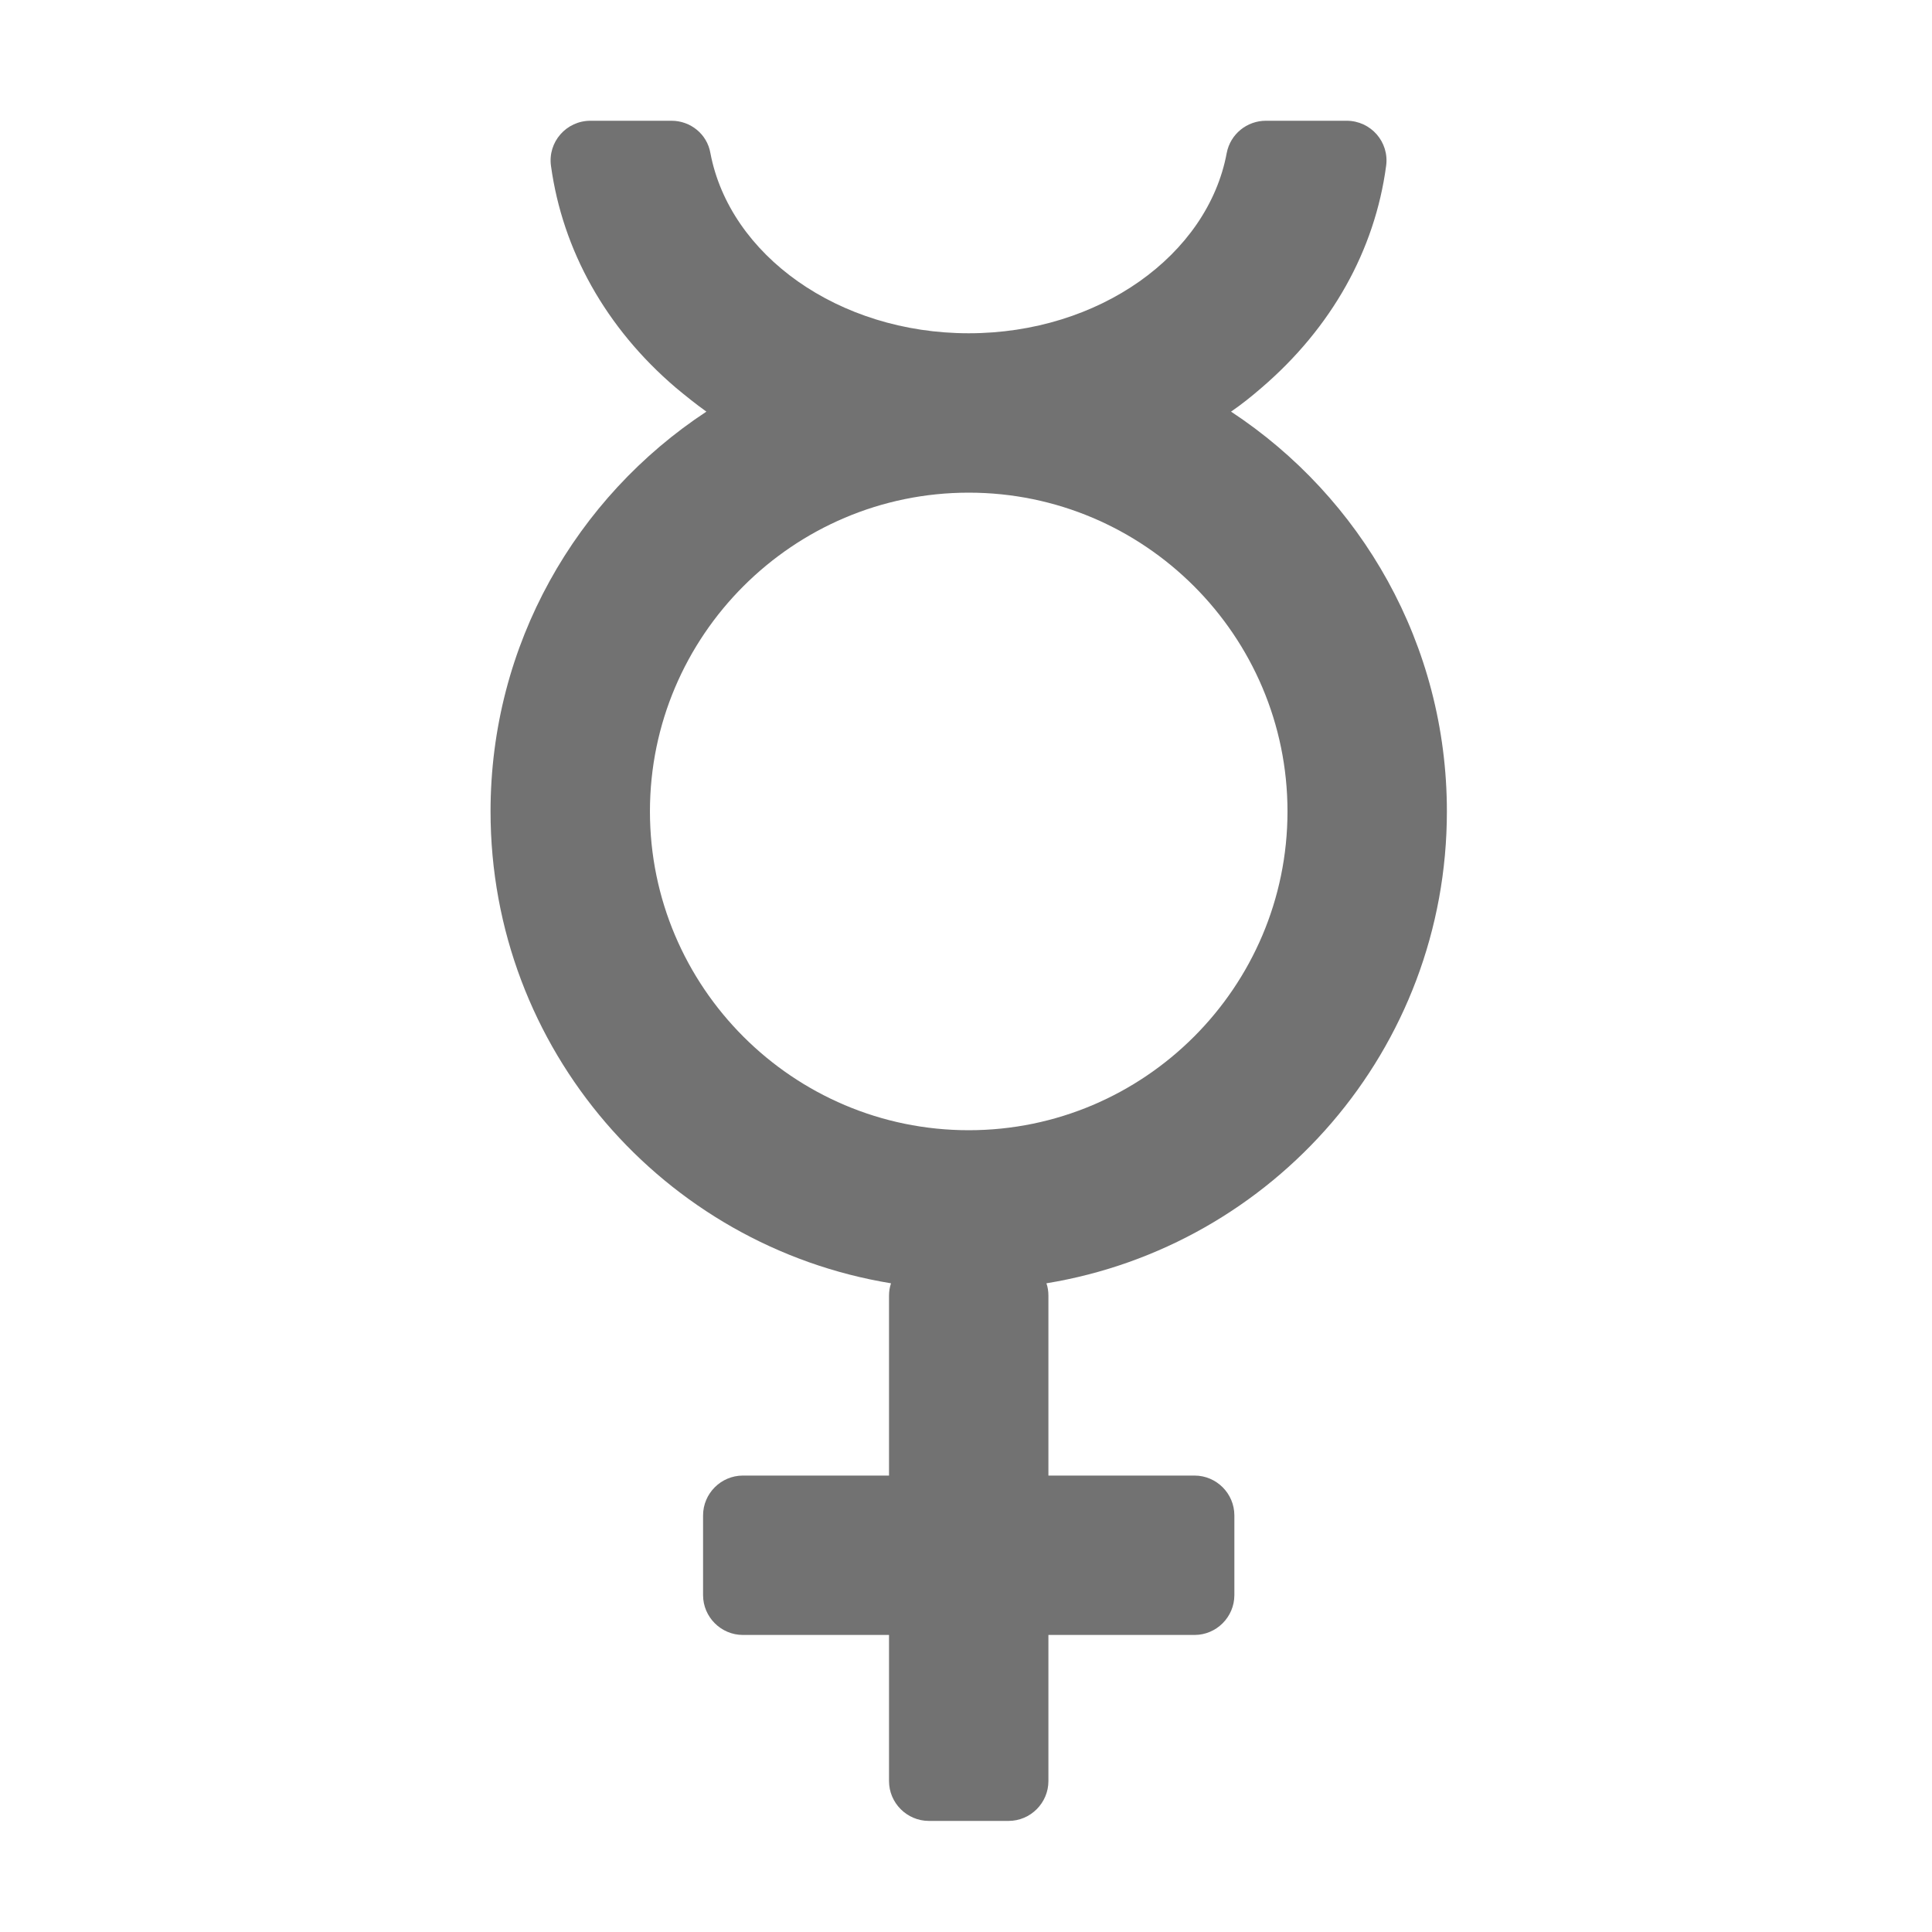 ﻿<?xml version='1.0' encoding='UTF-8'?>
<svg viewBox="-8.125 -2 32 32" xmlns="http://www.w3.org/2000/svg">
  <g transform="matrix(0.055, 0, 0, 0.055, 0, 0)">
    <path d="M288, 208C288, 157.7 262.2, 113.4 223, 87.6C226.2, 85.4 229.2, 83 232.2, 80.4C253.3, 62.3 266.3, 39 269.7, 13.6C270.7, 6.4 265.1, 0 257.8, 0L233.5, 0C227.8, 0 222.8, 4 221.7, 9.7C216, 40.4 183.3, 64 144, 64C104.7, 64 72, 40.4 66.2, 9.7C65.2, 4 60.2, 0 54.5, 0L30.1, 0C22.8, 0 17.2, 6.4 18.2, 13.6C21.7, 39 34.7, 62.4 55.8, 80.4C58.8, 82.9 61.8, 85.3 65, 87.6C25.8, 113.4 0, 157.7 0, 208C0, 279.6 52.2, 338.9 120.6, 350.1C120.2, 351.3 120, 352.5 120, 353.8L120, 408L76, 408C69.4, 408 64, 413.4 64, 420L64, 444C64, 450.6 69.4, 456 76, 456L120, 456L120, 500C120, 506.6 125.4, 512 132, 512L156, 512C162.6, 512 168, 506.6 168, 500L168, 456L212, 456C218.6, 456 224, 450.6 224, 444L224, 420C224, 413.4 218.6, 408 212, 408L168, 408L168, 353.8C168, 352.5 167.8, 351.2 167.4, 350.1C235.8, 338.9 288, 279.6 288, 208zM144, 304C91.1, 304 48, 260.9 48, 208C48, 155.1 91.1, 112 144, 112C196.9, 112 240, 155.1 240, 208C240, 260.9 196.9, 304 144, 304z" fill="#727272" fill-opacity="1" class="Black" />
  </g>
</svg>